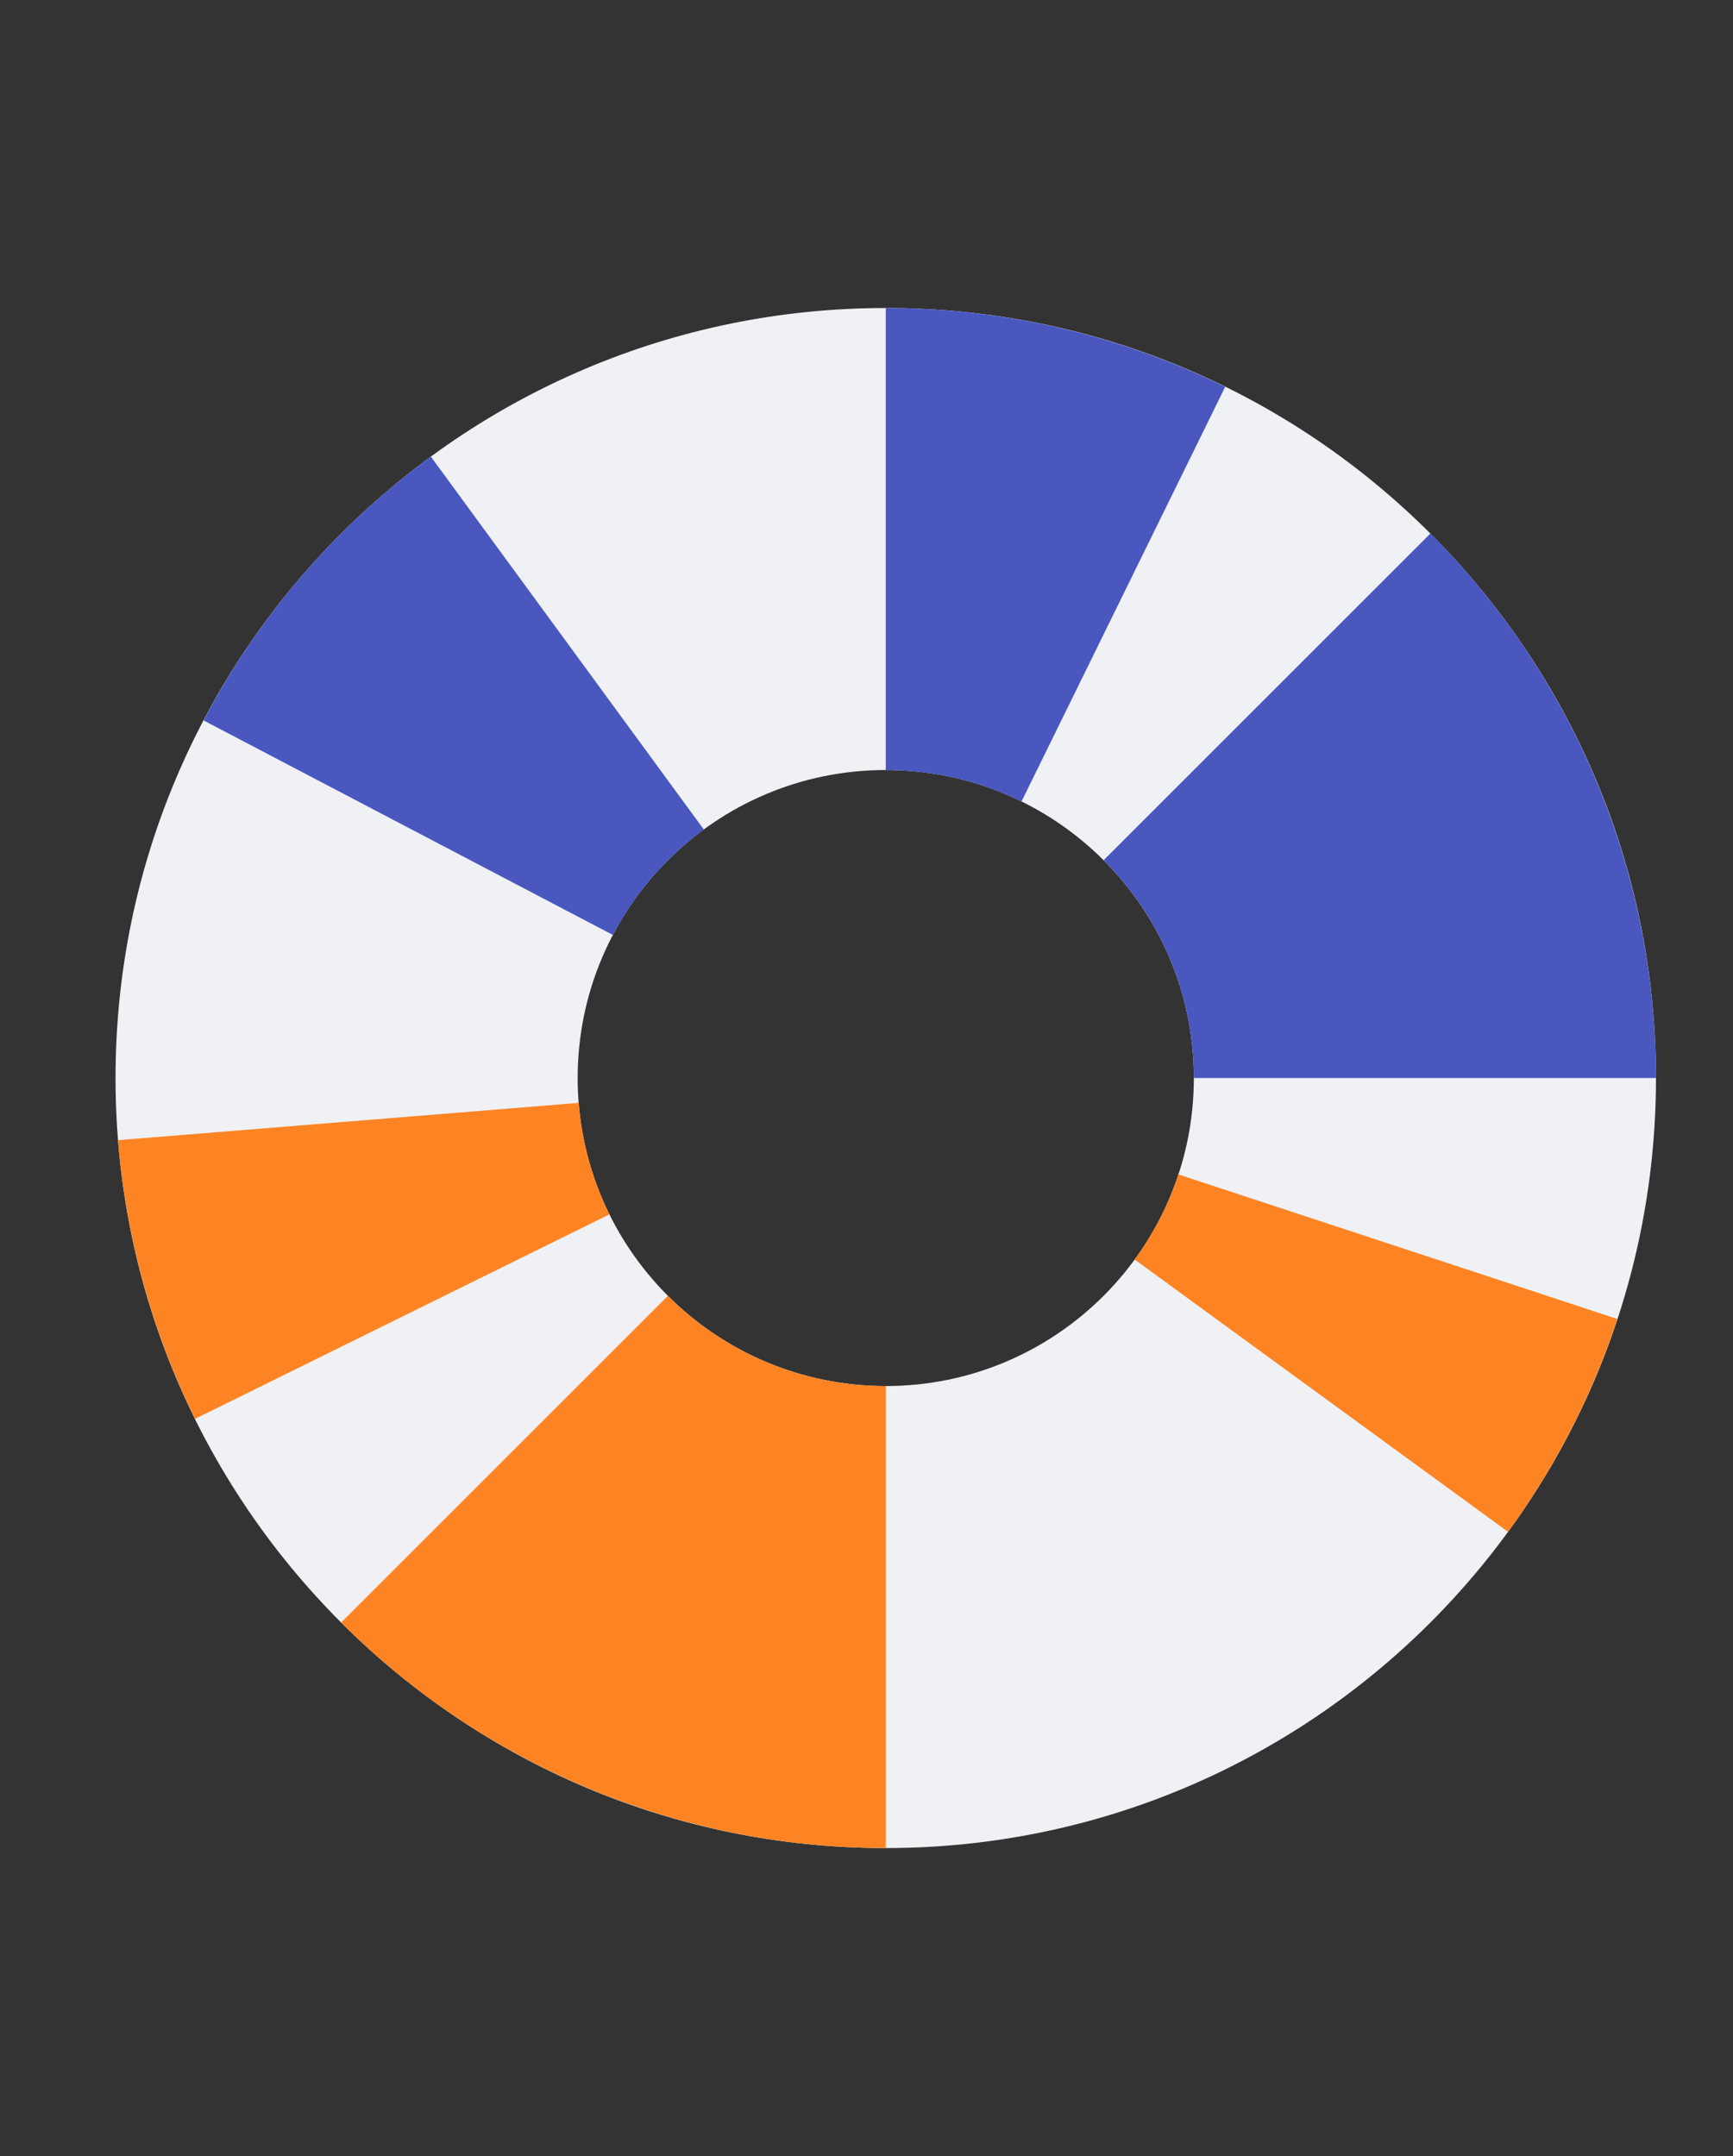 <svg width="45" height="56" viewBox="0 0 45 56" fill="none" xmlns="http://www.w3.org/2000/svg">
<rect x="0" y="0" width="45" height="56" fill="#333333" stroke="none"/>
<path d="M23 8C34.046 8 43 16.954 43 28C43 39.046 34.046 48 23 48C11.954 48 3 39.046 3 28C3 16.954 11.954 8 23 8ZM23 20C18.582 20 15 23.582 15 28C15 32.418 18.582 36 23 36C27.418 36 31 32.418 31 28C31 23.582 27.418 20 23 20Z" fill="#EFF1F4"/>
<path d="M18.275 21.544C17.295 22.263 16.485 23.2 15.915 24.284L5.287 18.712C6.705 16.008 8.724 13.664 11.188 11.86L18.275 21.544Z" fill="#4A57BF"/>
<path d="M15.027 28.645C15.11 29.678 15.387 30.656 15.825 31.541L5.065 36.852C3.948 34.588 3.269 32.132 3.065 29.614L15.027 28.645Z" fill="#FE8423"/>
<path d="M17.343 33.657C18.791 35.105 20.791 36 23 36V48C17.696 48 12.608 45.893 8.857 42.143L17.343 33.657Z" fill="#FE8423"/>
<path d="M41.996 34.258C41.344 36.237 40.386 38.102 39.158 39.786L29.462 32.713C29.949 32.047 30.334 31.303 30.598 30.503L41.996 34.258Z" fill="#FE8423"/>
<path d="M37.143 13.857C40.893 17.608 43 22.696 43 28H31C31 25.791 30.105 23.791 28.657 22.343L37.143 13.857Z" fill="#4A57BF"/>
<path d="M23 8C26.056 8 29.071 8.7 31.814 10.047L26.525 20.818C25.462 20.295 24.265 20 23 20V8Z" fill="#4A57BF"/>
</svg>
